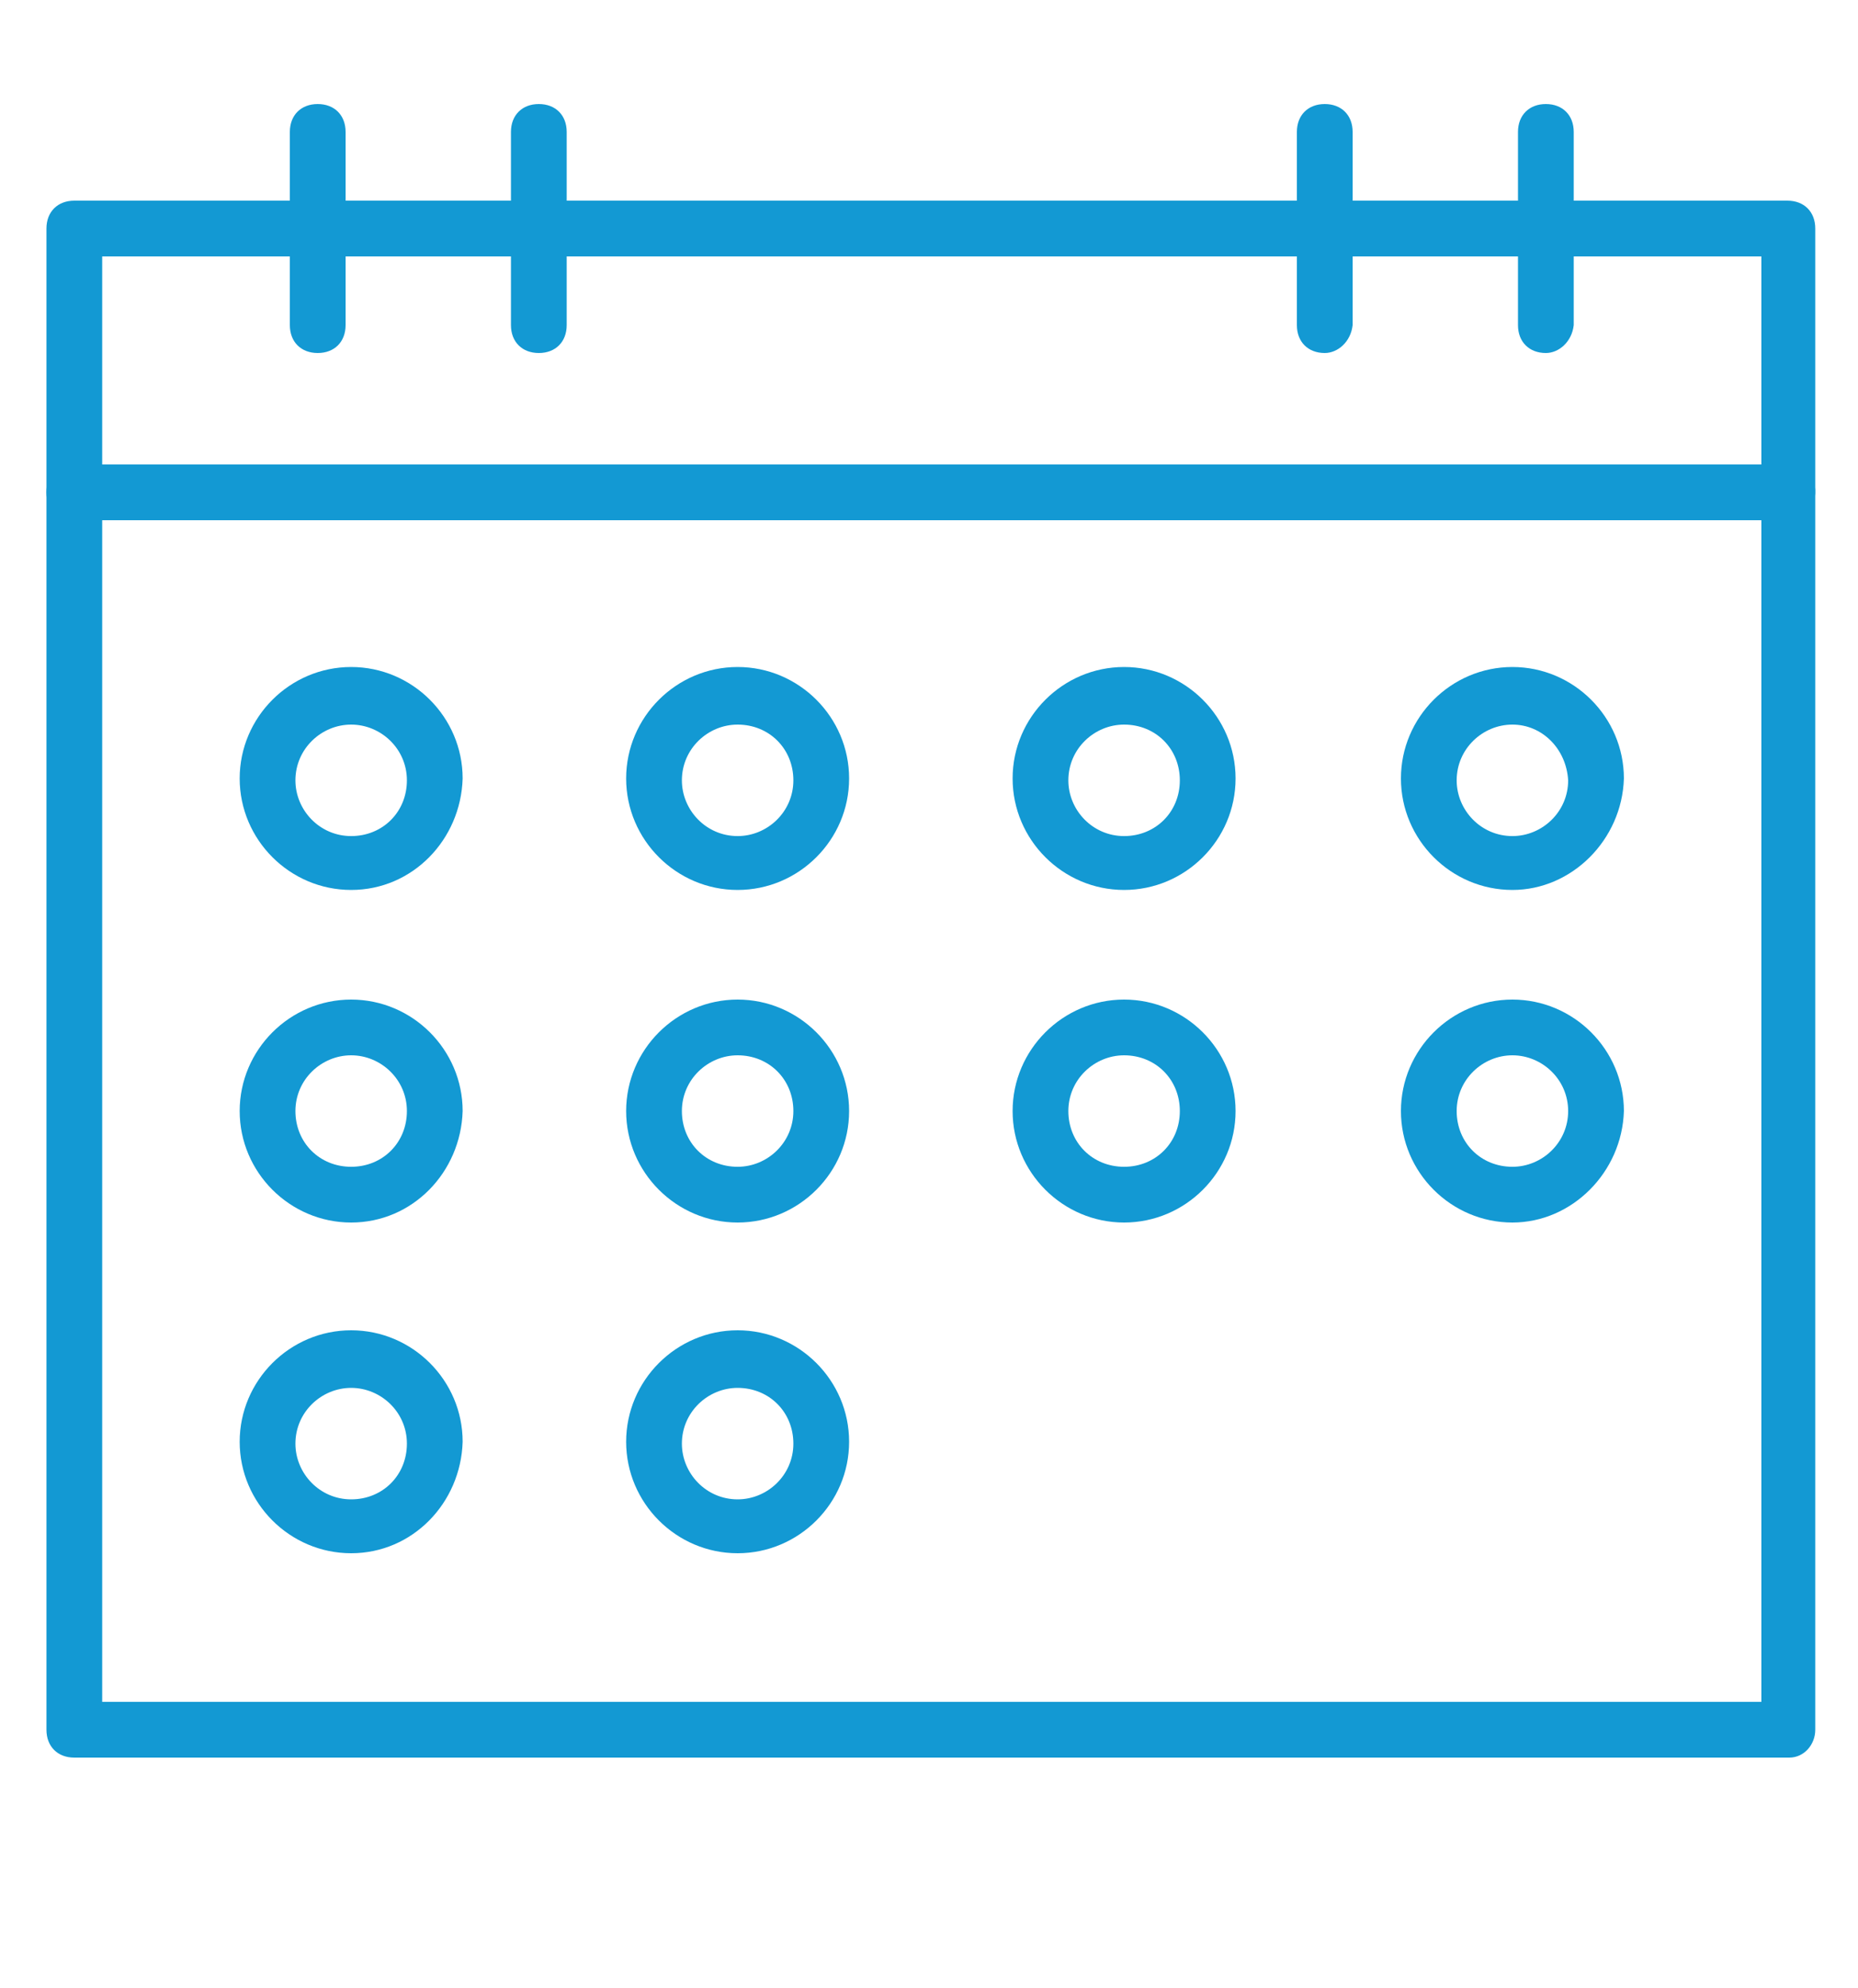 <?xml version="1.0" encoding="utf-8"?>
<!-- Generator: Adobe Illustrator 22.0.1, SVG Export Plug-In . SVG Version: 6.00 Build 0)  -->
<svg version="1.1" id="Layer_1" xmlns="http://www.w3.org/2000/svg" xmlns:xlink="http://www.w3.org/1999/xlink" x="0px" y="0px"
	 viewBox="0 0 100 107" style="enable-background:new 0 0 100 107;" xml:space="preserve">
<style type="text/css">
	.st0{fill:#1399D3;}
</style>
<g>
	<g>
		<g>
			<g>
				<g>
					<path class="st0" d="M96.3,28H4c-0.9,0-1.5-0.6-1.5-1.5V12.3c0-0.9,0.6-1.5,1.5-1.5h92.2c0.9,0,1.5,0.6,1.5,1.5v14.1
						C97.7,27.4,97.1,28,96.3,28z M5.5,25h89.3V13.8H5.5V25z"/>
				</g>
				<g>
					<path class="st0" d="M96.3,94.6H4c-0.9,0-1.5-0.6-1.5-1.5V26.5C2.5,25.6,3.1,25,4,25h92.2c0.9,0,1.5,0.6,1.5,1.5v66.6
						C97.7,93.9,97.1,94.6,96.3,94.6z M5.5,91.6h89.3V28H5.5V91.6z"/>
				</g>
			</g>
		</g>
		<g>
			<g>
				<g>
					<path class="st0" d="M17.1,19c-0.9,0-1.5-0.6-1.5-1.5V7.1c0-0.9,0.6-1.5,1.5-1.5c0.9,0,1.5,0.6,1.5,1.5v10.4
						C18.6,18.4,18,19,17.1,19z"/>
				</g>
				<g>
					<path class="st0" d="M29,19c-0.9,0-1.5-0.6-1.5-1.5V7.1c0-0.9,0.6-1.5,1.5-1.5c0.9,0,1.5,0.6,1.5,1.5v10.4
						C30.5,18.4,29.9,19,29,19z"/>
				</g>
			</g>
			<g>
				<g>
					<path class="st0" d="M71.3,19c-0.9,0-1.5-0.6-1.5-1.5V7.1c0-0.9,0.6-1.5,1.5-1.5s1.5,0.6,1.5,1.5v10.4C72.7,18.4,72,19,71.3,19
						z"/>
				</g>
				<g>
					<path class="st0" d="M83.2,19c-0.9,0-1.5-0.6-1.5-1.5V7.1c0-0.9,0.6-1.5,1.5-1.5s1.5,0.6,1.5,1.5v10.4
						C84.6,18.4,83.9,19,83.2,19z"/>
				</g>
			</g>
		</g>
	</g>
	<g>
		<g>
			<g>
				<path class="st0" d="M18.9,47.9c-3.3,0-6-2.7-6-6c0-3.3,2.7-6,6-6s6,2.7,6,6C24.8,45.2,22.2,47.9,18.9,47.9z M18.9,39
					c-1.6,0-3,1.3-3,3c0,1.6,1.3,3,3,3s3-1.3,3-3C21.9,40.3,20.5,39,18.9,39z"/>
			</g>
			<g>
				<path class="st0" d="M39.7,47.9c-3.3,0-6-2.7-6-6c0-3.3,2.7-6,6-6c3.3,0,6,2.7,6,6C45.7,45.2,43,47.9,39.7,47.9z M39.7,39
					c-1.6,0-3,1.3-3,3c0,1.6,1.3,3,3,3c1.6,0,3-1.3,3-3C42.7,40.3,41.4,39,39.7,39z"/>
			</g>
			<g>
				<path class="st0" d="M60.5,47.9c-3.3,0-6-2.7-6-6c0-3.3,2.7-6,6-6c3.3,0,6,2.7,6,6C66.5,45.2,63.8,47.9,60.5,47.9z M60.5,39
					c-1.6,0-3,1.3-3,3c0,1.6,1.3,3,3,3s3-1.3,3-3C63.5,40.3,62.2,39,60.5,39z"/>
			</g>
			<g>
				<path class="st0" d="M81.4,47.9c-3.3,0-6-2.7-6-6c0-3.3,2.7-6,6-6s6,2.7,6,6C87.3,45.2,84.6,47.9,81.4,47.9z M81.4,39
					c-1.6,0-3,1.3-3,3c0,1.6,1.3,3,3,3c1.6,0,3-1.3,3-3C84.3,40.3,83,39,81.4,39z"/>
			</g>
		</g>
		<g>
			<g>
				<path class="st0" d="M18.9,65.8c-3.3,0-6-2.7-6-6c0-3.3,2.7-6,6-6s6,2.7,6,6C24.8,63.1,22.2,65.8,18.9,65.8z M18.9,56.8
					c-1.6,0-3,1.3-3,3s1.3,3,3,3s3-1.3,3-3S20.5,56.8,18.9,56.8z"/>
			</g>
			<g>
				<path class="st0" d="M39.7,65.8c-3.3,0-6-2.7-6-6c0-3.3,2.7-6,6-6c3.3,0,6,2.7,6,6C45.7,63.1,43,65.8,39.7,65.8z M39.7,56.8
					c-1.6,0-3,1.3-3,3s1.3,3,3,3c1.6,0,3-1.3,3-3S41.4,56.8,39.7,56.8z"/>
			</g>
			<g>
				<path class="st0" d="M60.5,65.8c-3.3,0-6-2.7-6-6c0-3.3,2.7-6,6-6c3.3,0,6,2.7,6,6C66.5,63.1,63.8,65.8,60.5,65.8z M60.5,56.8
					c-1.6,0-3,1.3-3,3s1.3,3,3,3s3-1.3,3-3S62.2,56.8,60.5,56.8z"/>
			</g>
			<g>
				<path class="st0" d="M81.4,65.8c-3.3,0-6-2.7-6-6c0-3.3,2.7-6,6-6s6,2.7,6,6C87.3,63.1,84.6,65.8,81.4,65.8z M81.4,56.8
					c-1.6,0-3,1.3-3,3s1.3,3,3,3c1.6,0,3-1.3,3-3S83,56.8,81.4,56.8z"/>
			</g>
		</g>
		<g>
			<g>
				<path class="st0" d="M18.9,83.6c-3.3,0-6-2.7-6-6c0-3.3,2.7-6,6-6s6,2.7,6,6C24.8,80.9,22.2,83.6,18.9,83.6z M18.9,74.7
					c-1.6,0-3,1.3-3,3c0,1.6,1.3,3,3,3s3-1.3,3-3C21.9,76,20.5,74.7,18.9,74.7z"/>
			</g>
			<g>
				<path class="st0" d="M39.7,83.6c-3.3,0-6-2.7-6-6c0-3.3,2.7-6,6-6c3.3,0,6,2.7,6,6C45.7,80.9,43,83.6,39.7,83.6z M39.7,74.7
					c-1.6,0-3,1.3-3,3c0,1.6,1.3,3,3,3c1.6,0,3-1.3,3-3C42.7,76,41.4,74.7,39.7,74.7z"/>
			</g>
		</g>
	</g>
</g>
</svg>

